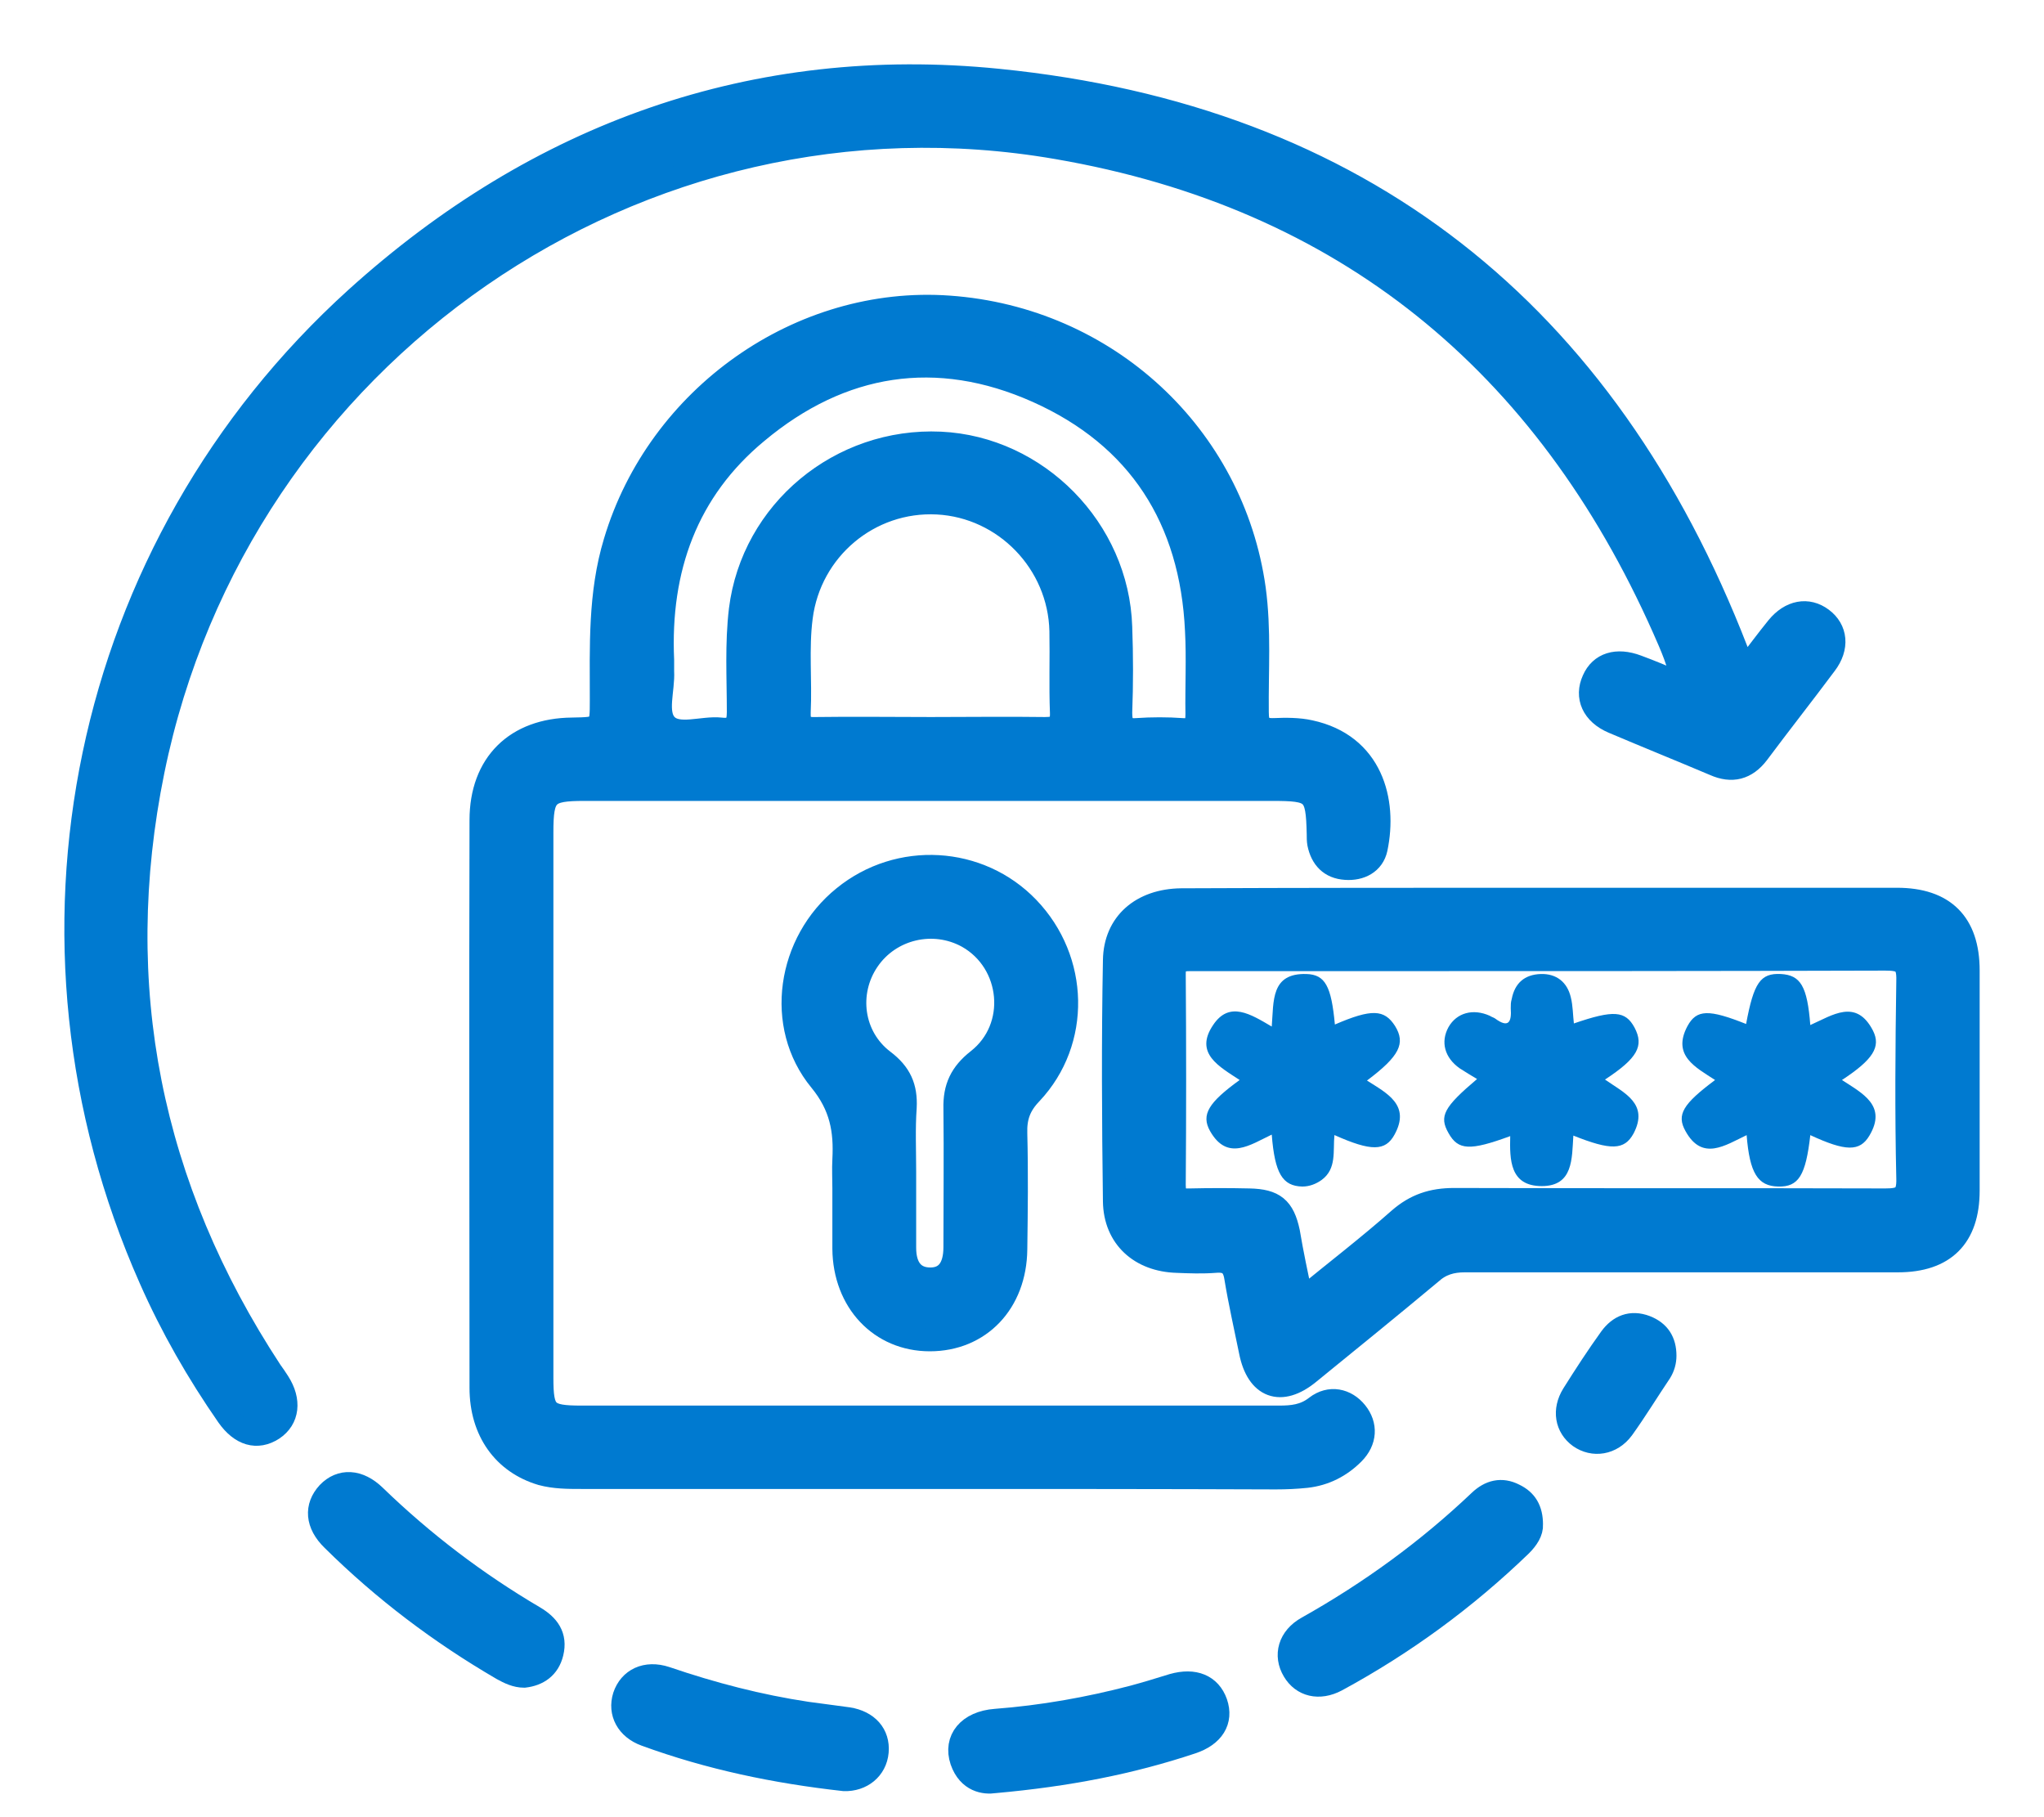 <svg width="27" height="24" viewBox="0 0 27 24" fill="none" xmlns="http://www.w3.org/2000/svg">
<path d="M12.269 19.515C10.741 19.515 9.206 19.515 7.678 19.515C7.503 19.515 7.328 19.515 7.153 19.468C6.655 19.32 6.352 18.902 6.352 18.33C6.352 15.833 6.345 13.329 6.352 10.832C6.352 10.085 6.817 9.634 7.557 9.627C7.941 9.62 7.941 9.62 7.941 9.243C7.941 8.543 7.914 7.843 8.122 7.157C8.695 5.238 10.572 3.912 12.538 4.054C14.618 4.202 16.287 5.75 16.57 7.776C16.644 8.321 16.604 8.859 16.61 9.405C16.61 9.58 16.657 9.64 16.832 9.634C16.987 9.627 17.155 9.627 17.303 9.66C18.118 9.835 18.313 10.576 18.179 11.209C18.138 11.397 17.97 11.485 17.775 11.471C17.573 11.458 17.458 11.336 17.418 11.141C17.411 11.101 17.411 11.06 17.411 11.013C17.398 10.461 17.357 10.428 16.799 10.428C13.77 10.428 10.741 10.428 7.719 10.428C7.22 10.428 7.16 10.488 7.16 10.993C7.16 13.396 7.16 15.792 7.16 18.195C7.16 18.66 7.214 18.714 7.685 18.714C10.754 18.714 13.824 18.714 16.893 18.714C17.068 18.714 17.23 18.7 17.384 18.579C17.566 18.438 17.781 18.485 17.916 18.653C18.051 18.821 18.044 19.03 17.876 19.198C17.707 19.367 17.499 19.474 17.256 19.501C17.122 19.515 16.987 19.521 16.853 19.521C15.331 19.515 13.803 19.515 12.269 19.515ZM8.755 8.718C8.755 8.765 8.755 8.819 8.755 8.866C8.769 9.109 8.654 9.418 8.802 9.573C8.957 9.735 9.28 9.6 9.522 9.627C9.697 9.647 9.751 9.58 9.751 9.405C9.751 8.954 9.724 8.503 9.778 8.052C9.94 6.753 11.098 5.79 12.424 5.851C13.702 5.911 14.766 6.988 14.806 8.281C14.82 8.658 14.82 9.034 14.806 9.411C14.806 9.566 14.84 9.647 15.015 9.634C15.217 9.62 15.419 9.62 15.614 9.634C15.776 9.647 15.809 9.58 15.809 9.432C15.803 9.061 15.823 8.698 15.803 8.328C15.735 6.854 15.042 5.77 13.702 5.171C12.376 4.579 11.111 4.78 10 5.709C9.072 6.477 8.701 7.513 8.755 8.718ZM12.296 9.62C12.8 9.62 13.299 9.613 13.803 9.62C13.965 9.62 14.025 9.58 14.019 9.411C14.005 9.055 14.019 8.691 14.012 8.334C13.992 7.433 13.272 6.692 12.383 6.645C11.481 6.598 10.7 7.257 10.586 8.153C10.532 8.57 10.579 8.987 10.559 9.405C10.552 9.566 10.606 9.627 10.774 9.62C11.273 9.613 11.784 9.62 12.296 9.62Z" fill="#007AD0" stroke="#007AD0" stroke-width="0.3"/>
<path d="M23.065 8.819C23.2 8.644 23.334 8.462 23.476 8.287C23.651 8.072 23.88 8.032 24.068 8.173C24.257 8.314 24.284 8.55 24.115 8.772C23.819 9.169 23.516 9.553 23.22 9.95C23.065 10.152 22.877 10.199 22.648 10.098C22.204 9.91 21.753 9.728 21.308 9.539C21.039 9.425 20.945 9.203 21.046 8.981C21.14 8.765 21.356 8.698 21.625 8.799C21.807 8.866 21.982 8.94 22.157 9.014C22.17 9.021 22.19 9.021 22.224 9.028C22.183 8.765 22.076 8.53 21.975 8.301C20.413 4.787 17.761 2.606 13.965 1.953C8.445 0.998 3.148 4.673 2.024 10.179C1.445 13.019 1.984 15.678 3.579 18.108C3.613 18.155 3.646 18.202 3.68 18.256C3.835 18.498 3.808 18.741 3.606 18.875C3.397 19.01 3.182 18.949 3.007 18.7C2.61 18.128 2.266 17.529 1.984 16.89C-0.002 12.414 1.075 7.224 4.703 3.939C7.106 1.765 9.967 0.735 13.184 1.058C17.963 1.536 21.207 4.114 22.944 8.597C22.971 8.664 22.971 8.759 23.065 8.819Z" fill="#007AD0" stroke="#007AD0" stroke-width="0.3"/>
<path d="M20.366 11.875C21.928 11.875 23.496 11.875 25.058 11.875C25.677 11.875 26 12.191 26 12.817C26 13.787 26 14.756 26 15.725C26 16.338 25.684 16.654 25.071 16.654C23.166 16.654 21.255 16.654 19.35 16.654C19.175 16.654 19.033 16.694 18.899 16.816C18.367 17.26 17.828 17.697 17.29 18.135C16.92 18.438 16.61 18.323 16.516 17.852C16.449 17.522 16.375 17.199 16.321 16.869C16.294 16.701 16.213 16.647 16.052 16.661C15.883 16.674 15.715 16.668 15.547 16.661C15.062 16.647 14.726 16.344 14.719 15.867C14.705 14.803 14.699 13.739 14.719 12.683C14.726 12.191 15.082 11.889 15.601 11.882C17.182 11.875 18.771 11.875 20.366 11.875ZM17.196 17.159C17.647 16.789 18.078 16.459 18.481 16.102C18.697 15.914 18.919 15.84 19.208 15.84C21.107 15.846 23.005 15.84 24.903 15.846C25.118 15.846 25.206 15.806 25.199 15.564C25.179 14.695 25.186 13.827 25.199 12.952C25.206 12.71 25.125 12.669 24.903 12.669C22.601 12.676 20.305 12.676 18.003 12.676C17.243 12.676 16.482 12.676 15.722 12.676C15.58 12.676 15.513 12.703 15.513 12.864C15.52 13.793 15.52 14.722 15.513 15.651C15.513 15.813 15.574 15.853 15.722 15.846C15.977 15.84 16.24 15.84 16.503 15.846C16.832 15.853 16.953 15.954 17.021 16.27C17.068 16.553 17.128 16.829 17.196 17.159Z" fill="#007AD0" stroke="#007AD0" stroke-width="0.3"/>
<path d="M11.145 15.691C11.145 15.564 11.138 15.442 11.145 15.315C11.165 14.931 11.111 14.608 10.835 14.271C10.236 13.544 10.411 12.44 11.145 11.848C11.872 11.256 12.935 11.316 13.581 11.989C14.241 12.676 14.268 13.753 13.622 14.44C13.467 14.601 13.413 14.756 13.42 14.971C13.433 15.483 13.427 15.988 13.42 16.499C13.413 17.206 12.942 17.697 12.282 17.697C11.629 17.697 11.151 17.192 11.145 16.492C11.145 16.223 11.145 15.961 11.145 15.691ZM11.952 15.476C11.952 15.813 11.952 16.142 11.952 16.479C11.952 16.748 12.073 16.89 12.289 16.89C12.498 16.89 12.612 16.748 12.612 16.472C12.612 15.86 12.619 15.254 12.612 14.641C12.605 14.365 12.693 14.177 12.915 14.002C13.467 13.571 13.379 12.71 12.78 12.373C12.329 12.124 11.757 12.259 11.468 12.683C11.178 13.107 11.252 13.692 11.67 14.009C11.892 14.177 11.973 14.359 11.959 14.628C11.939 14.904 11.952 15.193 11.952 15.476Z" fill="#007AD0" stroke="#007AD0" stroke-width="0.3"/>
<path d="M20.232 20.134C20.238 20.228 20.178 20.322 20.09 20.41C19.357 21.117 18.549 21.709 17.654 22.194C17.425 22.315 17.203 22.261 17.088 22.066C16.967 21.864 17.027 21.628 17.27 21.494C18.098 21.029 18.858 20.477 19.545 19.824C19.68 19.696 19.834 19.656 20.003 19.743C20.157 19.817 20.232 19.939 20.232 20.134Z" fill="#007AD0" stroke="#007AD0" stroke-width="0.3"/>
<path d="M6.924 22.14C6.817 22.14 6.722 22.093 6.635 22.045C5.814 21.567 5.066 21.002 4.393 20.336C4.178 20.127 4.165 19.898 4.333 19.716C4.501 19.541 4.737 19.548 4.952 19.757C5.592 20.376 6.292 20.908 7.059 21.359C7.241 21.467 7.348 21.608 7.294 21.83C7.247 22.025 7.106 22.119 6.924 22.14Z" fill="#007AD0" stroke="#007AD0" stroke-width="0.3"/>
<path d="M13.137 23.533C13.009 23.553 12.794 23.526 12.7 23.257C12.605 22.974 12.794 22.746 13.15 22.719C13.77 22.672 14.376 22.564 14.968 22.409C15.143 22.362 15.318 22.308 15.493 22.254C15.776 22.174 15.984 22.261 16.065 22.49C16.146 22.726 16.025 22.921 15.742 23.015C14.934 23.284 14.106 23.446 13.137 23.533Z" fill="#007AD0" stroke="#007AD0" stroke-width="0.3"/>
<path d="M11.151 23.506C10.243 23.405 9.374 23.224 8.526 22.914C8.284 22.826 8.176 22.618 8.244 22.402C8.318 22.18 8.533 22.073 8.796 22.16C9.408 22.369 10.027 22.53 10.66 22.625C10.842 22.651 11.024 22.672 11.205 22.698C11.461 22.739 11.609 22.907 11.589 23.136C11.569 23.365 11.38 23.513 11.151 23.506Z" fill="#007AD0" stroke="#007AD0" stroke-width="0.3"/>
<path d="M21.995 17.906C21.995 17.98 21.975 18.054 21.934 18.121C21.766 18.37 21.611 18.626 21.436 18.869C21.288 19.07 21.046 19.104 20.864 18.976C20.689 18.848 20.649 18.626 20.777 18.418C20.938 18.162 21.1 17.913 21.275 17.67C21.389 17.516 21.544 17.448 21.739 17.522C21.914 17.59 21.995 17.718 21.995 17.906Z" fill="#007AD0" stroke="#007AD0" stroke-width="0.3"/>
<path d="M19.949 15.005C19.417 15.2 19.262 15.194 19.134 14.965C19.006 14.742 19.074 14.621 19.511 14.251C19.43 14.204 19.357 14.157 19.282 14.11C19.081 13.968 19.027 13.76 19.134 13.565C19.242 13.376 19.457 13.316 19.68 13.416C19.7 13.43 19.727 13.437 19.747 13.45C19.929 13.585 19.969 13.497 19.956 13.316C19.956 13.275 19.956 13.235 19.969 13.194C20.009 12.986 20.137 12.871 20.353 12.864C20.561 12.858 20.703 12.972 20.75 13.174C20.777 13.282 20.777 13.403 20.79 13.517C21.315 13.336 21.47 13.349 21.591 13.571C21.719 13.814 21.632 13.975 21.201 14.258C21.45 14.433 21.786 14.574 21.578 14.971C21.456 15.194 21.275 15.194 20.783 14.998C20.763 15.301 20.783 15.665 20.366 15.665C19.942 15.665 19.942 15.315 19.949 15.005Z" fill="#007AD0"/>
<path d="M17.633 13.531C18.118 13.322 18.286 13.329 18.428 13.551C18.569 13.78 18.488 13.948 18.057 14.271C18.32 14.439 18.636 14.594 18.421 14.985C18.3 15.207 18.111 15.207 17.627 14.991C17.606 15.2 17.66 15.436 17.458 15.584C17.384 15.637 17.297 15.671 17.203 15.671C16.94 15.665 16.839 15.496 16.799 14.985C16.516 15.119 16.213 15.341 15.984 14.938C15.863 14.722 15.964 14.561 16.375 14.264C16.112 14.089 15.769 13.914 16.025 13.537C16.24 13.214 16.523 13.396 16.799 13.558C16.826 13.221 16.785 12.851 17.256 12.864C17.506 12.871 17.586 13.026 17.633 13.531Z" fill="#007AD0"/>
<path d="M23.913 14.992C23.853 15.523 23.759 15.678 23.489 15.671C23.22 15.665 23.112 15.496 23.072 14.992C22.789 15.126 22.486 15.341 22.264 14.938C22.143 14.722 22.231 14.581 22.655 14.264C22.399 14.096 22.082 13.941 22.291 13.551C22.412 13.329 22.574 13.329 23.065 13.524C23.166 12.979 23.254 12.851 23.523 12.864C23.785 12.878 23.873 13.026 23.913 13.538C24.203 13.41 24.519 13.181 24.741 13.612C24.849 13.827 24.741 13.995 24.331 14.264C24.6 14.44 24.93 14.601 24.694 14.998C24.566 15.214 24.378 15.207 23.913 14.992Z" fill="#007AD0"/>
</svg>
